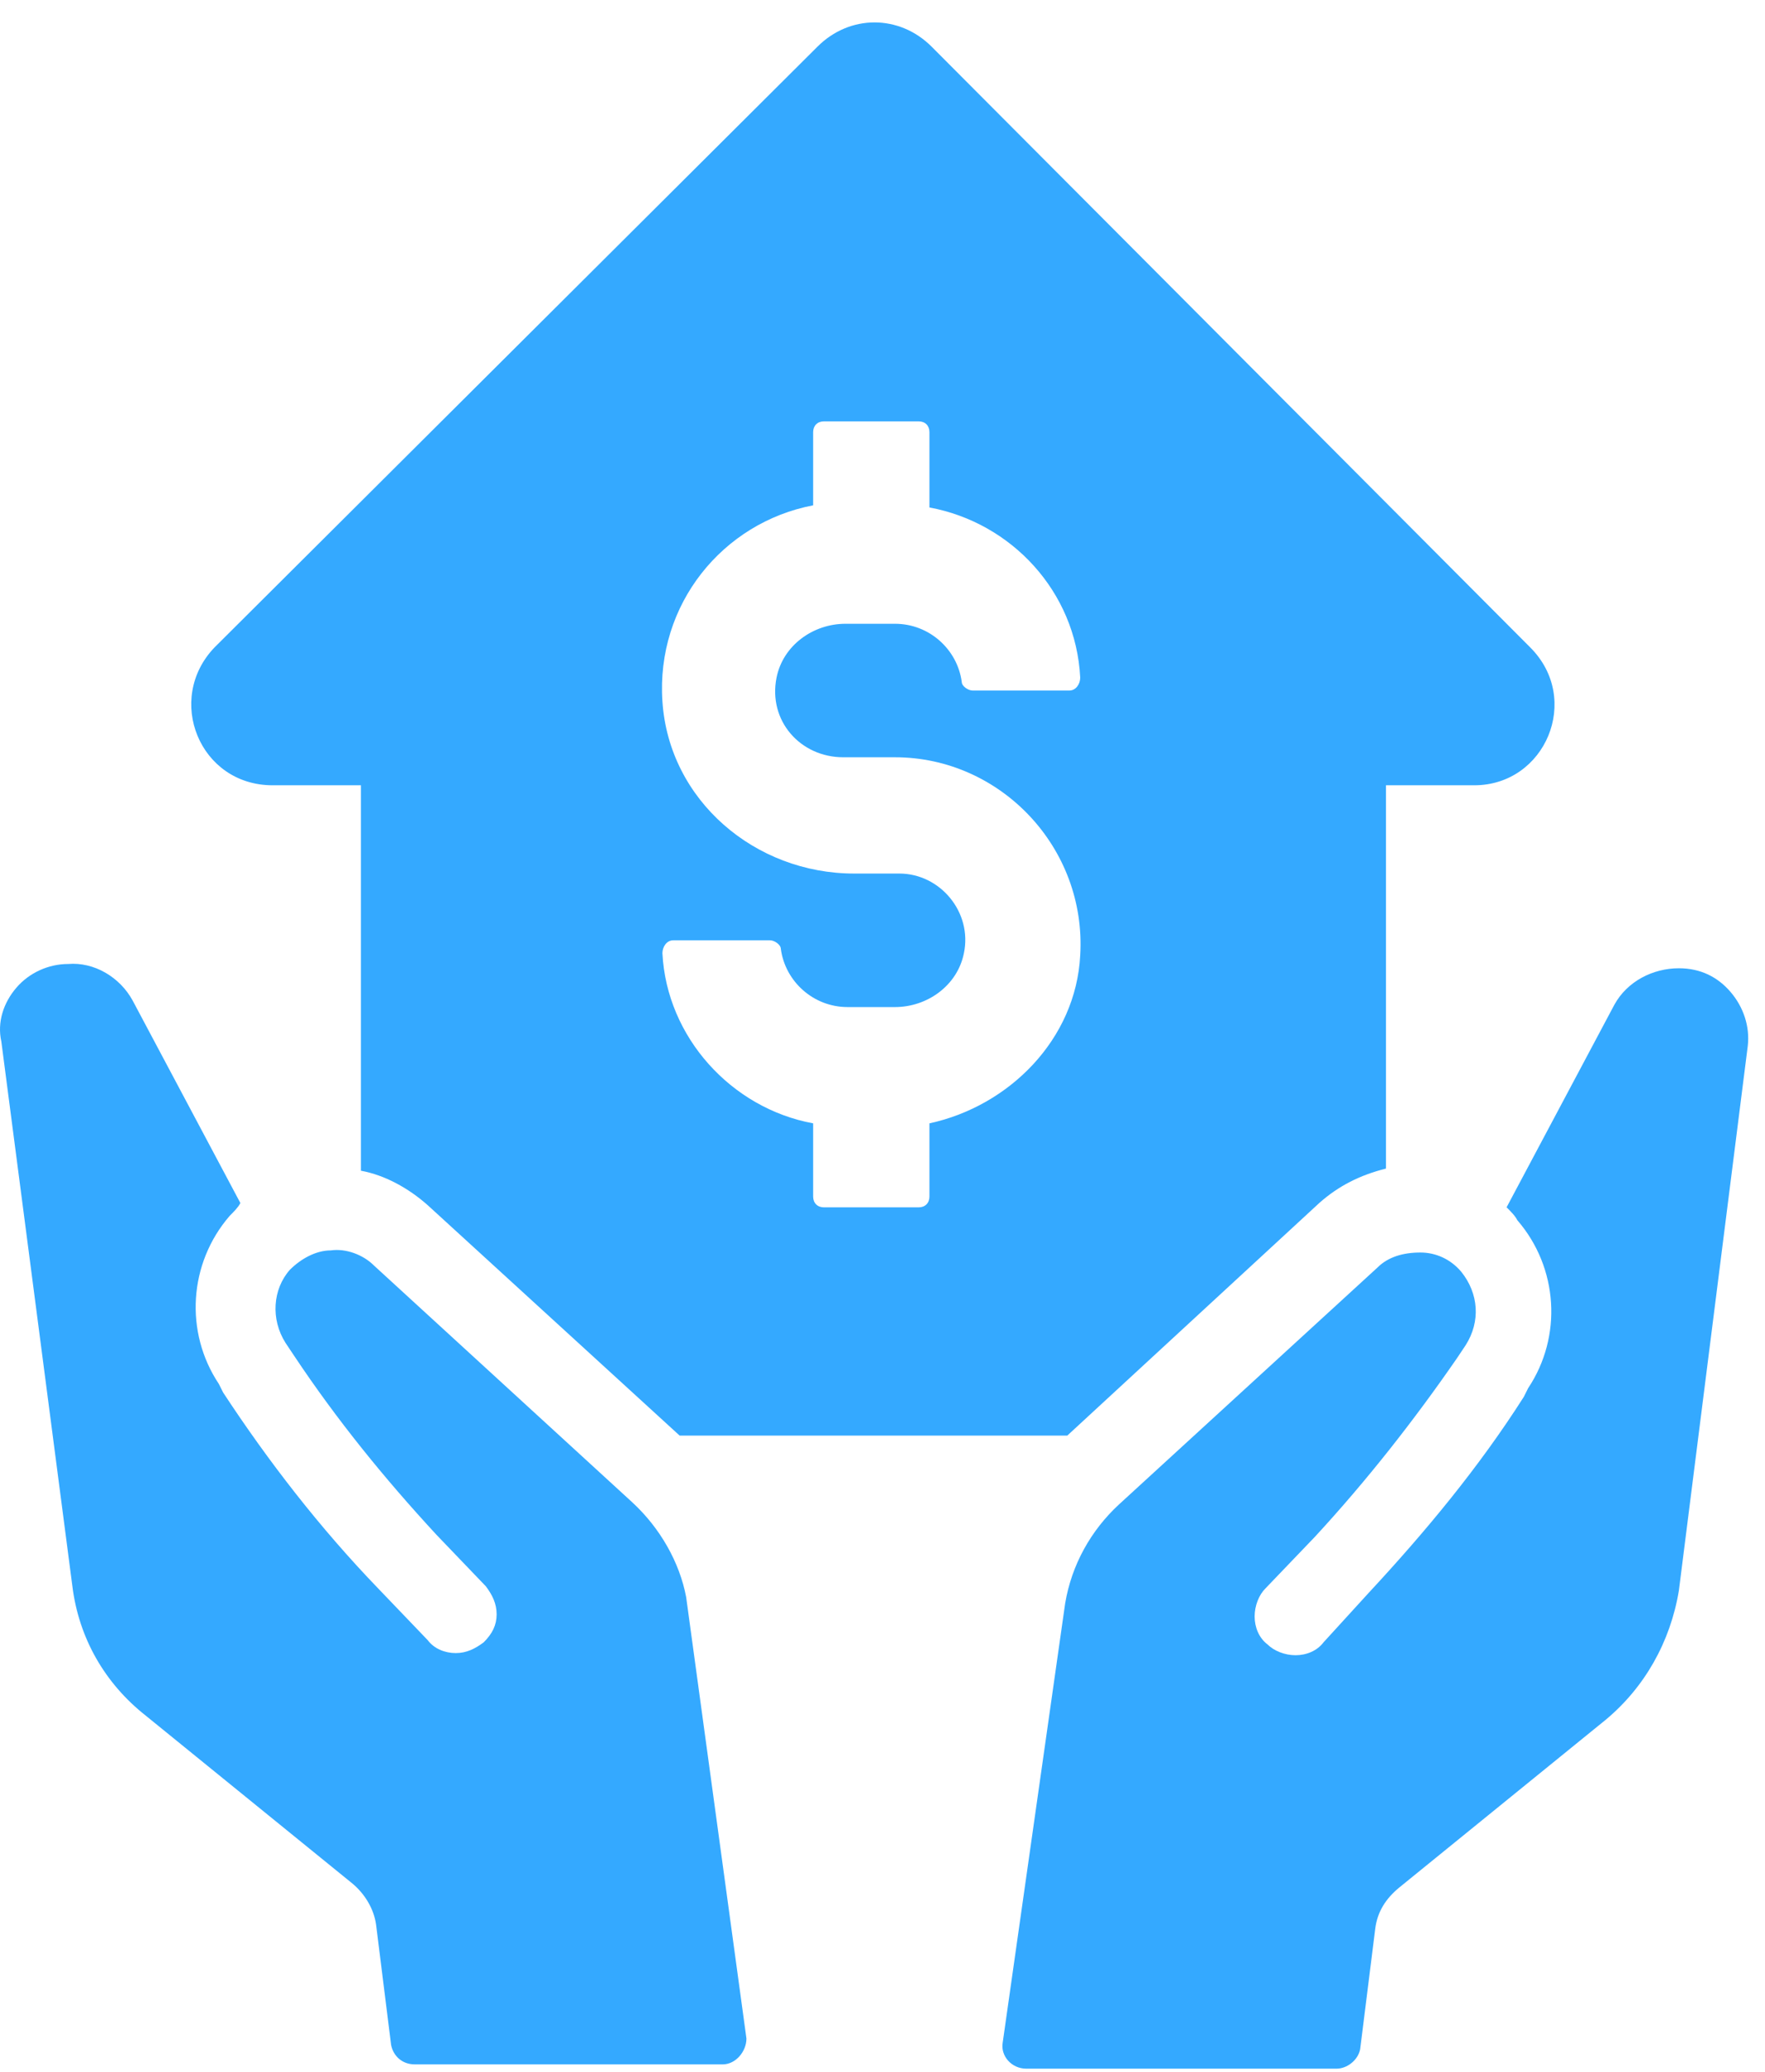 <?xml version="1.0" encoding="UTF-8"?>
<svg xmlns="http://www.w3.org/2000/svg" width="69" height="81" viewBox="0 0 69 81" fill="none">
  <g clip-path="url(#clip0_1561_1447)">
    <path d="M10.658 30.701H14.11V45.77C15.036 45.939 15.962 46.444 16.72 47.117L26.57 56.126H41.723L51.574 47.033C52.331 46.36 53.173 45.939 54.183 45.686V30.701H57.635C60.413 30.701 61.844 27.333 59.824 25.313L36.42 1.824C35.157 0.561 33.22 0.561 31.958 1.824L8.385 25.313C6.448 27.333 7.795 30.701 10.658 30.701ZM35.157 34.152H33.389C29.516 34.152 26.149 31.29 25.896 27.417C25.643 23.629 28.253 20.43 31.789 19.756V16.894C31.789 16.641 31.958 16.473 32.21 16.473H35.914C36.167 16.473 36.335 16.641 36.335 16.894V19.84C39.535 20.43 42.06 23.124 42.229 26.491C42.229 26.744 42.06 26.996 41.808 26.996H38.019C37.851 26.996 37.598 26.828 37.598 26.66C37.43 25.397 36.335 24.387 34.988 24.387H33.052C31.789 24.387 30.611 25.229 30.358 26.491C30.021 28.175 31.284 29.606 32.968 29.606H34.988C39.114 29.606 42.481 33.142 42.229 37.352C42.06 40.635 39.45 43.245 36.335 43.918V46.781C36.335 47.033 36.167 47.202 35.914 47.202H32.21C31.958 47.202 31.789 47.033 31.789 46.781V43.918C28.59 43.329 26.064 40.551 25.896 37.267C25.896 37.015 26.064 36.762 26.317 36.762H30.105C30.274 36.762 30.526 36.931 30.526 37.099C30.695 38.362 31.789 39.372 33.136 39.372H34.988C36.251 39.372 37.43 38.53 37.682 37.267C38.019 35.668 36.756 34.152 35.157 34.152Z" fill="#34A9FF"></path>
    <path d="M24.719 58.735L14.617 49.474C14.196 49.053 13.522 48.801 12.933 48.885C12.344 48.885 11.754 49.221 11.333 49.642C10.66 50.4 10.575 51.579 11.165 52.505L11.502 53.01C13.185 55.536 15.037 57.809 17.058 59.998L18.994 62.018C19.247 62.355 19.415 62.692 19.415 63.113C19.415 63.534 19.247 63.87 18.91 64.207C18.573 64.46 18.237 64.628 17.816 64.628C17.395 64.628 16.974 64.46 16.721 64.123L14.785 62.102C12.512 59.745 10.491 57.135 8.723 54.441L8.555 54.105C7.208 52.084 7.376 49.39 8.976 47.538C9.144 47.369 9.313 47.201 9.397 47.033L5.187 39.119C4.682 38.193 3.672 37.603 2.662 37.688C1.904 37.688 1.146 38.025 0.641 38.614C0.136 39.203 -0.116 39.961 0.052 40.718L2.83 62.018C3.083 64.039 4.093 65.807 5.693 67.07L13.775 73.636C14.28 74.057 14.617 74.646 14.701 75.236L15.29 79.95C15.374 80.371 15.711 80.708 16.216 80.708H28.255C28.76 80.708 29.181 80.203 29.181 79.698L26.824 62.439C26.571 61.092 25.814 59.745 24.719 58.735Z" fill="#34A9FF"></path>
    <path d="M67.654 38.782C67.149 38.192 66.475 37.855 65.633 37.855C64.623 37.855 63.613 38.361 63.108 39.287L58.898 47.2C59.067 47.369 59.235 47.537 59.319 47.706C60.919 49.558 61.087 52.252 59.74 54.272L59.572 54.609C57.804 57.387 55.699 59.913 53.51 62.27L51.742 64.207C51.49 64.543 51.069 64.712 50.648 64.712C50.227 64.712 49.806 64.543 49.553 64.291C49.217 64.038 49.048 63.617 49.048 63.196C49.048 62.775 49.217 62.354 49.469 62.102L51.406 60.081C53.426 57.892 55.278 55.535 56.962 53.094L57.299 52.589C57.888 51.662 57.804 50.568 57.13 49.726C56.709 49.221 56.12 48.968 55.531 48.968C54.857 48.968 54.268 49.137 53.847 49.558L43.744 58.818C42.65 59.829 41.892 61.176 41.64 62.691L39.198 79.865C39.114 80.371 39.535 80.876 40.124 80.876H52.247C52.668 80.876 53.089 80.539 53.173 80.118L53.763 75.403C53.847 74.73 54.184 74.225 54.689 73.804L62.771 67.237C64.286 65.975 65.297 64.207 65.633 62.186L68.327 40.886C68.412 40.129 68.159 39.371 67.654 38.782Z" fill="#34A9FF"></path>
  </g>
  <defs>
    <clipPath id="clip0_1561_1447">
      <rect width="69" height="81" fill="white"></rect>
    </clipPath>
  </defs>
</svg>
